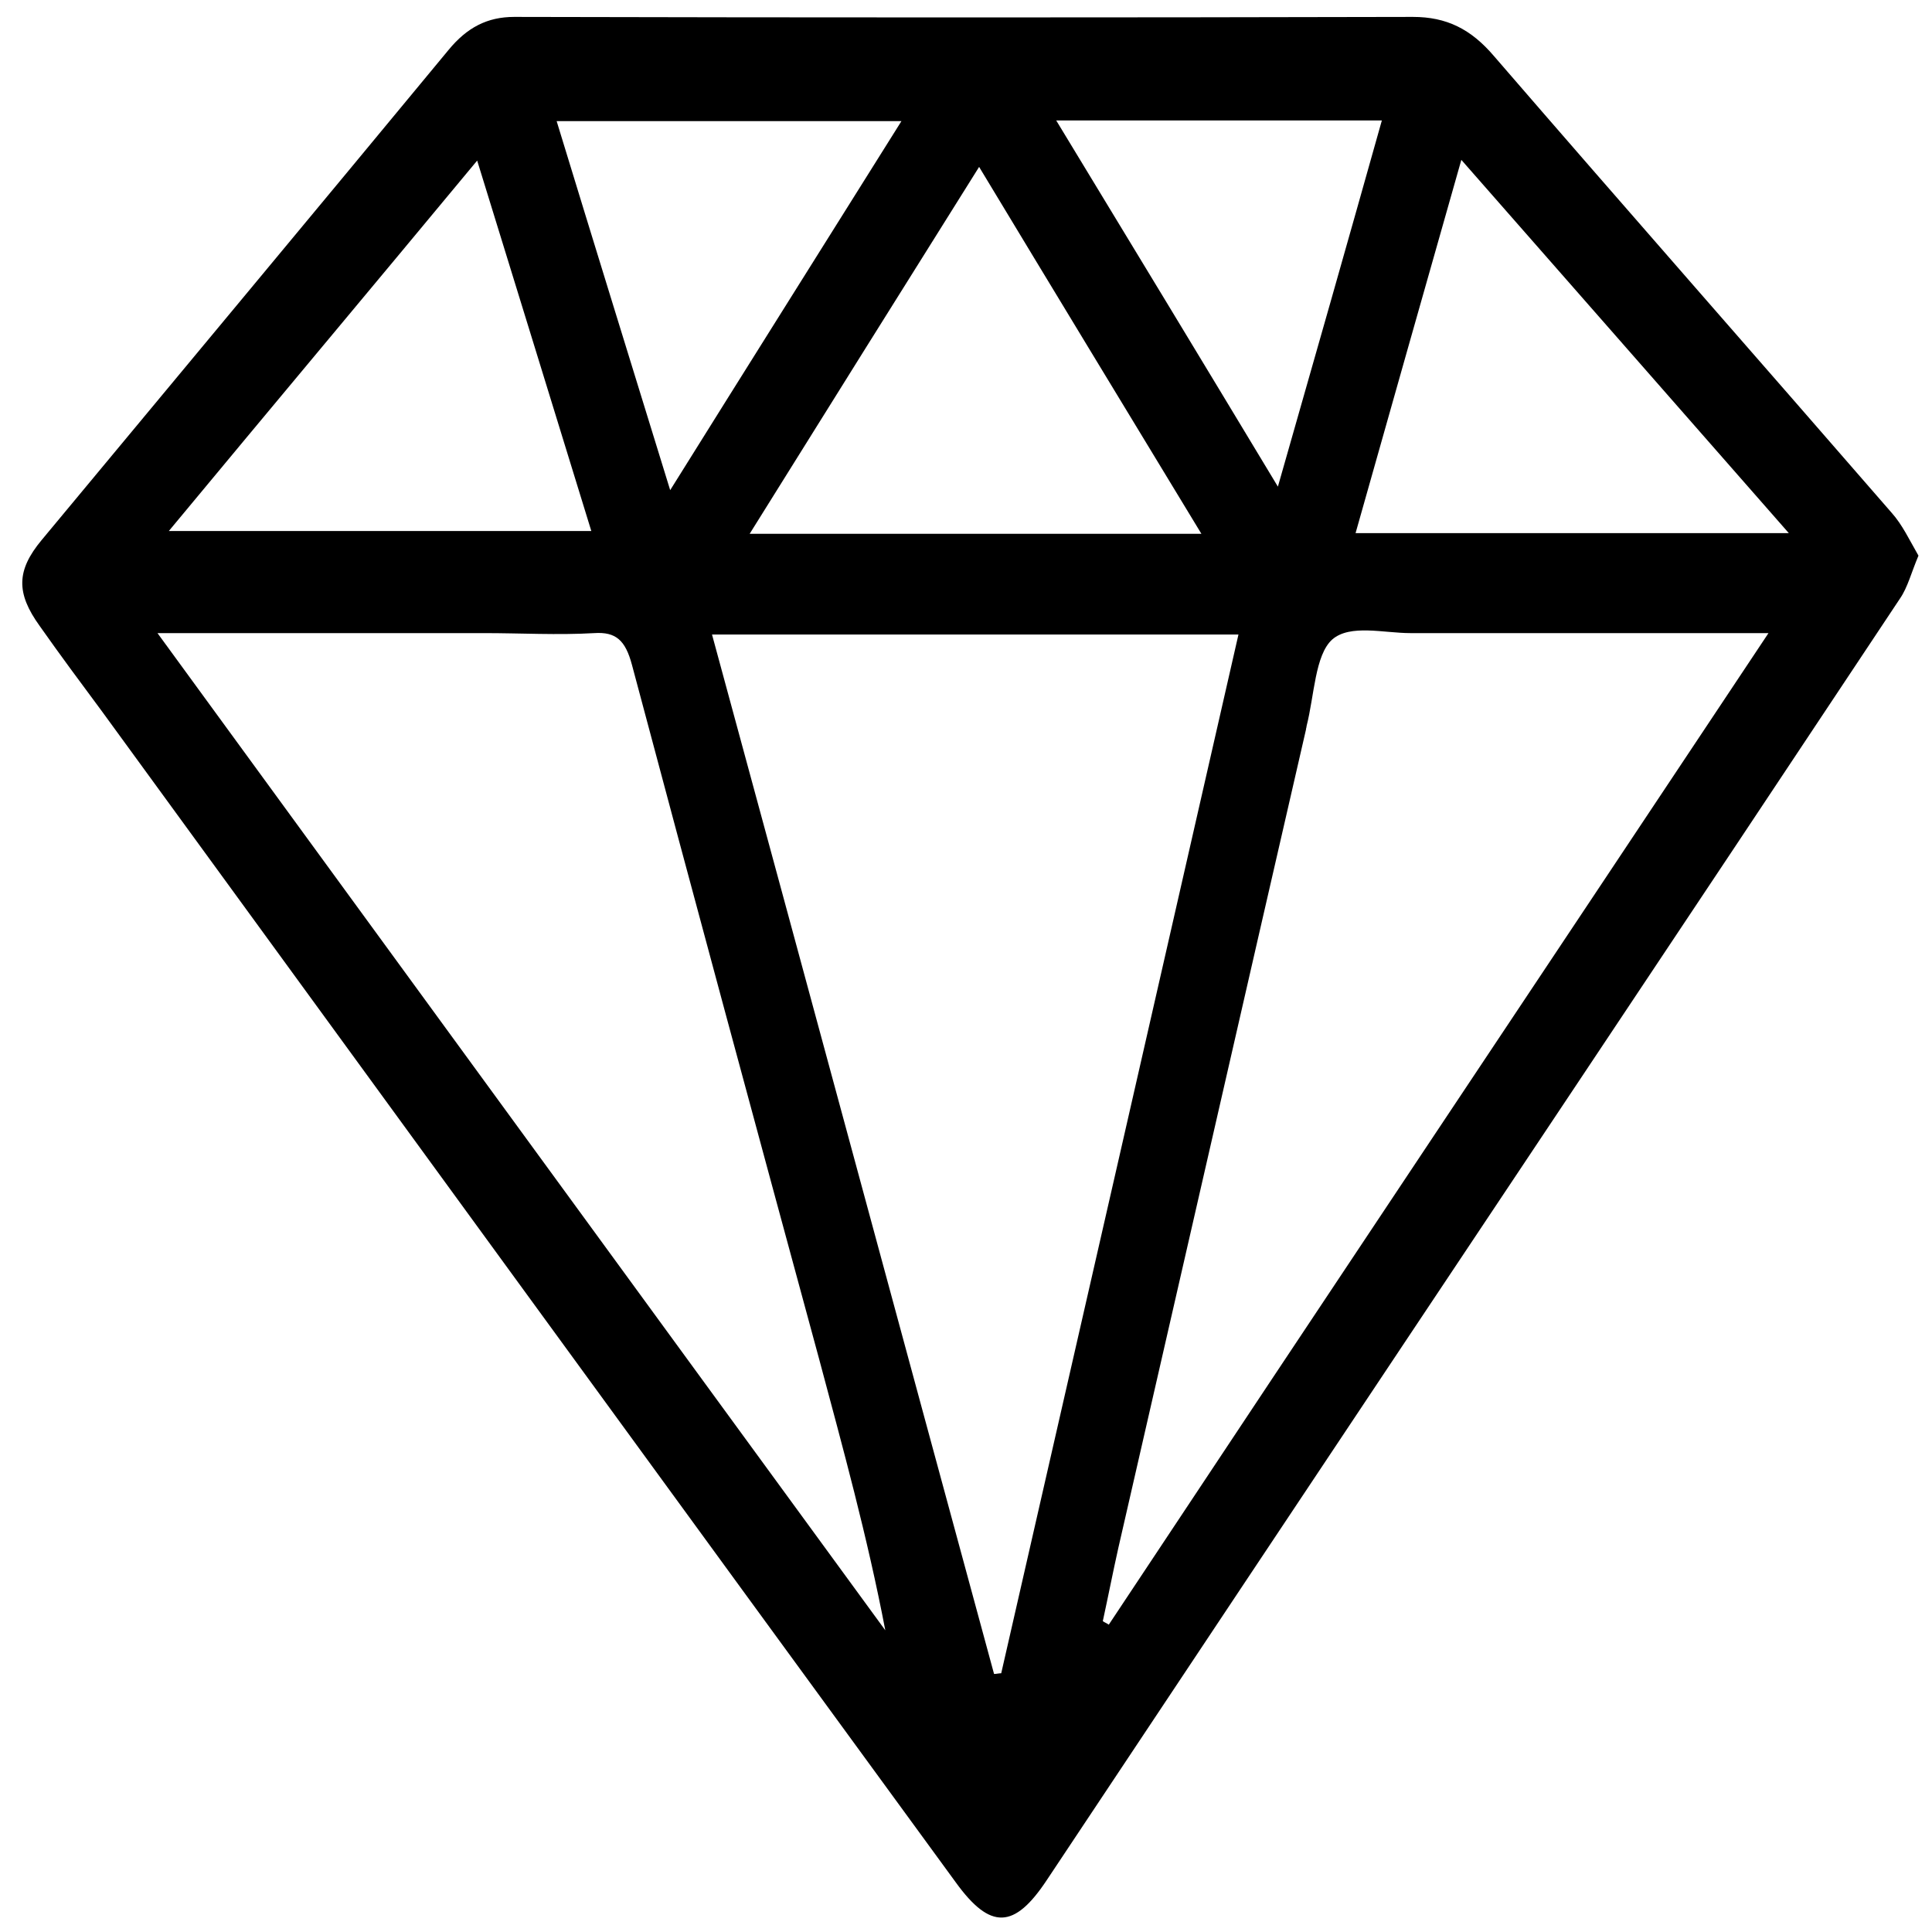 <?xml version="1.0" encoding="utf-8"?>
<!-- Generator: Adobe Illustrator 16.0.0, SVG Export Plug-In . SVG Version: 6.00 Build 0)  -->
<!DOCTYPE svg PUBLIC "-//W3C//DTD SVG 1.1//EN" "http://www.w3.org/Graphics/SVG/1.1/DTD/svg11.dtd">
<svg version="1.1" id="Layer_1" xmlns:sketch="http://www.bohemiancoding.com/sketch/ns"
	 xmlns="http://www.w3.org/2000/svg" xmlns:xlink="http://www.w3.org/1999/xlink" x="0px" y="0px" width="500px" height="500px"
	 viewBox="0 0 500 500" enable-background="new 0 0 500 500" xml:space="preserve">
<title>Shape</title>
<desc>Created with Sketch.</desc>
<g sketch:type="MSPage">
	<g transform="translate(-1, 0)" sketch:type="MSLayerGroup">
		<path sketch:type="MSShapeGroup" d="M497.498,143.801c-1.855,4.375-2.784,8.202-4.794,11.118
			c-56.601,85.295-113.511,170.409-170.266,255.703c-16.856,25.333-33.712,50.668-50.568,76
			c-8.351,12.577-14.537,12.94-23.506,0.548c-73.767-100.971-147.378-202.12-220.99-303.09c-5.413-7.291-10.825-14.58-16.083-22.053
			c-6.186-8.566-6.032-14.398,0.464-22.236C46.859,97.508,82.119,55.225,117.068,12.942c4.794-5.833,10.053-8.566,17.011-8.566
			c77.478,0.183,155.11,0.183,232.587,0c8.66,0,15.001,3.099,21.032,10.207c34.177,39.548,68.663,78.733,102.84,118.101
			C493.323,135.781,495.179,139.791,497.498,143.801L497.498,143.801z M258.261,433.221c0.619,0,1.237-0.182,1.855-0.182
			c20.414-89.305,40.827-178.61,61.396-268.826H185.268C209.856,254.611,233.981,343.915,258.261,433.221L258.261,433.221z
			 M41.756,163.849c63.714,87.301,126.037,172.777,188.359,258.072c-4.639-24.239-10.98-47.203-17.166-70.351
			c-16.238-59.778-32.476-119.741-48.404-179.52c-1.701-6.378-4.176-8.566-9.743-8.202c-9.433,0.547-19.021,0-28.61,0H41.756
			L41.756,163.849z M458.682,163.849h-92.633c-6.959,0-15.619-2.369-20.259,1.641c-4.484,4.01-4.639,14.581-6.649,22.417
			c0,0.364-0.155,0.547-0.155,0.911c-16.237,70.532-32.32,141.064-48.56,211.78c-1.391,6.196-2.628,12.575-4.02,18.954
			c0.464,0.365,1.083,0.546,1.547,0.911C344.397,335.351,400.999,250.602,458.682,163.849L458.682,163.849z M311.924,138.151
			c-19.795-32.624-38.508-63.425-57.529-94.956c-20.104,32.077-39.28,62.696-59.384,94.956H311.924L311.924,138.151z
			 M463.94,137.969c-29.074-33.171-56.446-64.336-84.747-96.595c-9.434,33.17-18.248,64.336-27.372,96.595H463.94L463.94,137.969z
			 M124.492,41.556c-26.909,32.441-52.889,63.424-79.797,95.866h109.334C144.132,105.345,134.699,74.544,124.492,41.556
			L124.492,41.556z M174.443,126.851c20.258-32.441,39.744-63.425,59.847-95.501h-89.23
			C154.802,63.244,164.39,94.227,174.443,126.851L174.443,126.851z M274.344,31.167c19.485,32.077,38.042,62.696,57.374,94.772
			c9.434-32.988,18.093-63.424,26.907-94.772H274.344L274.344,31.167z"/>
	</g>
</g>
</svg>

